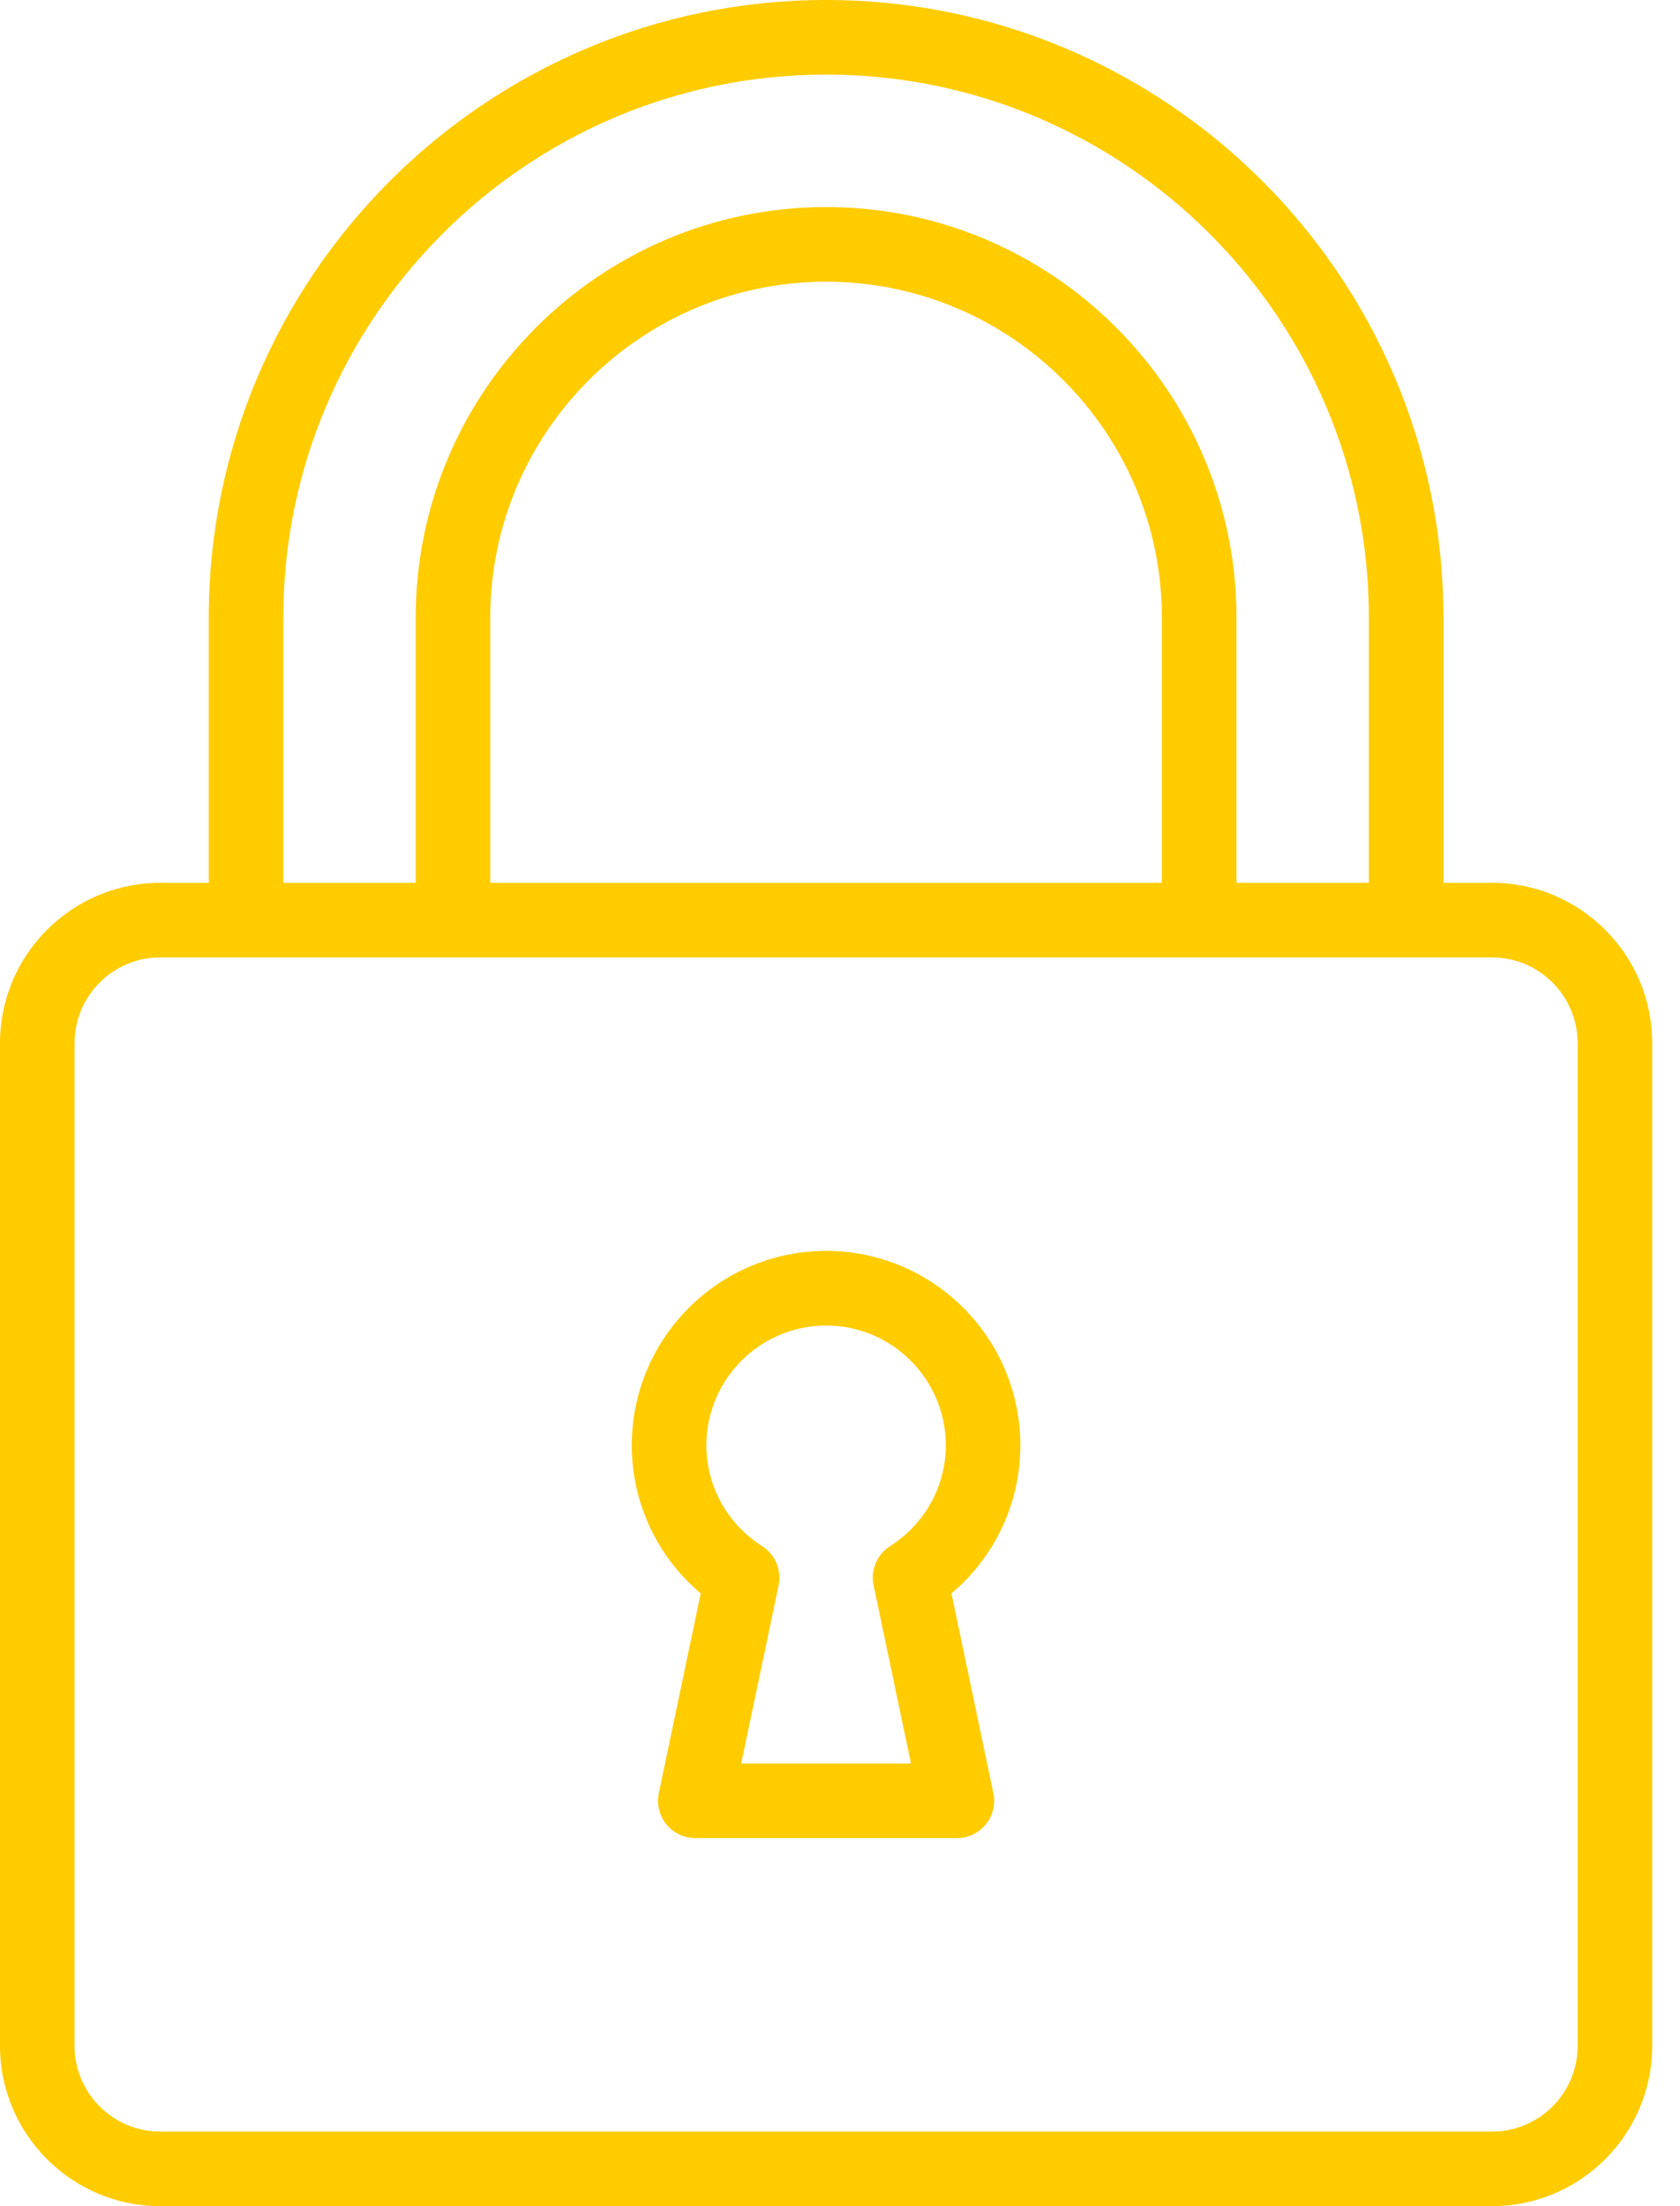 <svg width="32" height="42" viewBox="0 0 32 42" fill="none" xmlns="http://www.w3.org/2000/svg">
<path fill-rule="evenodd" clip-rule="evenodd" d="M15.735 0C9.251 0 3.976 5.275 3.976 11.759V16.807H3.051C1.369 16.807 0 18.176 0 19.858V38.949C0 40.631 1.369 42 3.051 42H28.419C30.102 42 31.47 40.631 31.47 38.949V19.858C31.47 18.176 30.102 16.807 28.419 16.807H27.494V11.759C27.494 5.275 22.219 0 15.735 0ZM5.396 16.807H7.918V11.759C7.918 7.449 11.425 3.942 15.735 3.942C20.045 3.942 23.552 7.449 23.552 11.759V16.807H26.074V11.759C26.074 6.058 21.436 1.42 15.735 1.42C10.034 1.42 5.396 6.058 5.396 11.759V16.807ZM4.686 18.227L4.667 18.227H3.051C2.152 18.227 1.42 18.959 1.42 19.858V38.949C1.42 39.848 2.152 40.58 3.051 40.58H28.419C29.319 40.58 30.05 39.848 30.05 38.949V19.858C30.05 18.959 29.319 18.227 28.419 18.227H26.803L26.784 18.227H22.842L22.823 18.227H8.647L8.628 18.227H4.686ZM9.338 11.759V16.807H22.131V11.759C22.131 8.232 19.262 5.363 15.735 5.363C12.208 5.363 9.338 8.232 9.338 11.759ZM19.435 27.515C19.435 28.613 18.953 29.635 18.123 30.334L18.921 34.137C18.965 34.346 18.912 34.565 18.777 34.731C18.642 34.897 18.44 34.993 18.226 34.993H13.244C13.03 34.993 12.827 34.897 12.692 34.731C12.558 34.565 12.505 34.347 12.549 34.137L13.347 30.334C12.517 29.635 12.034 28.613 12.034 27.515C12.034 25.474 13.694 23.814 15.735 23.814C17.775 23.814 19.435 25.474 19.435 27.515ZM16.64 30.18C16.579 29.89 16.704 29.593 16.953 29.435C17.618 29.012 18.015 28.294 18.015 27.515C18.015 26.258 16.992 25.235 15.735 25.235C14.477 25.235 13.455 26.258 13.455 27.515C13.455 28.294 13.852 29.012 14.517 29.435C14.766 29.594 14.891 29.89 14.831 30.18L14.118 33.573H17.352L16.64 30.18Z" fill="#FFCC00"/>
</svg>
